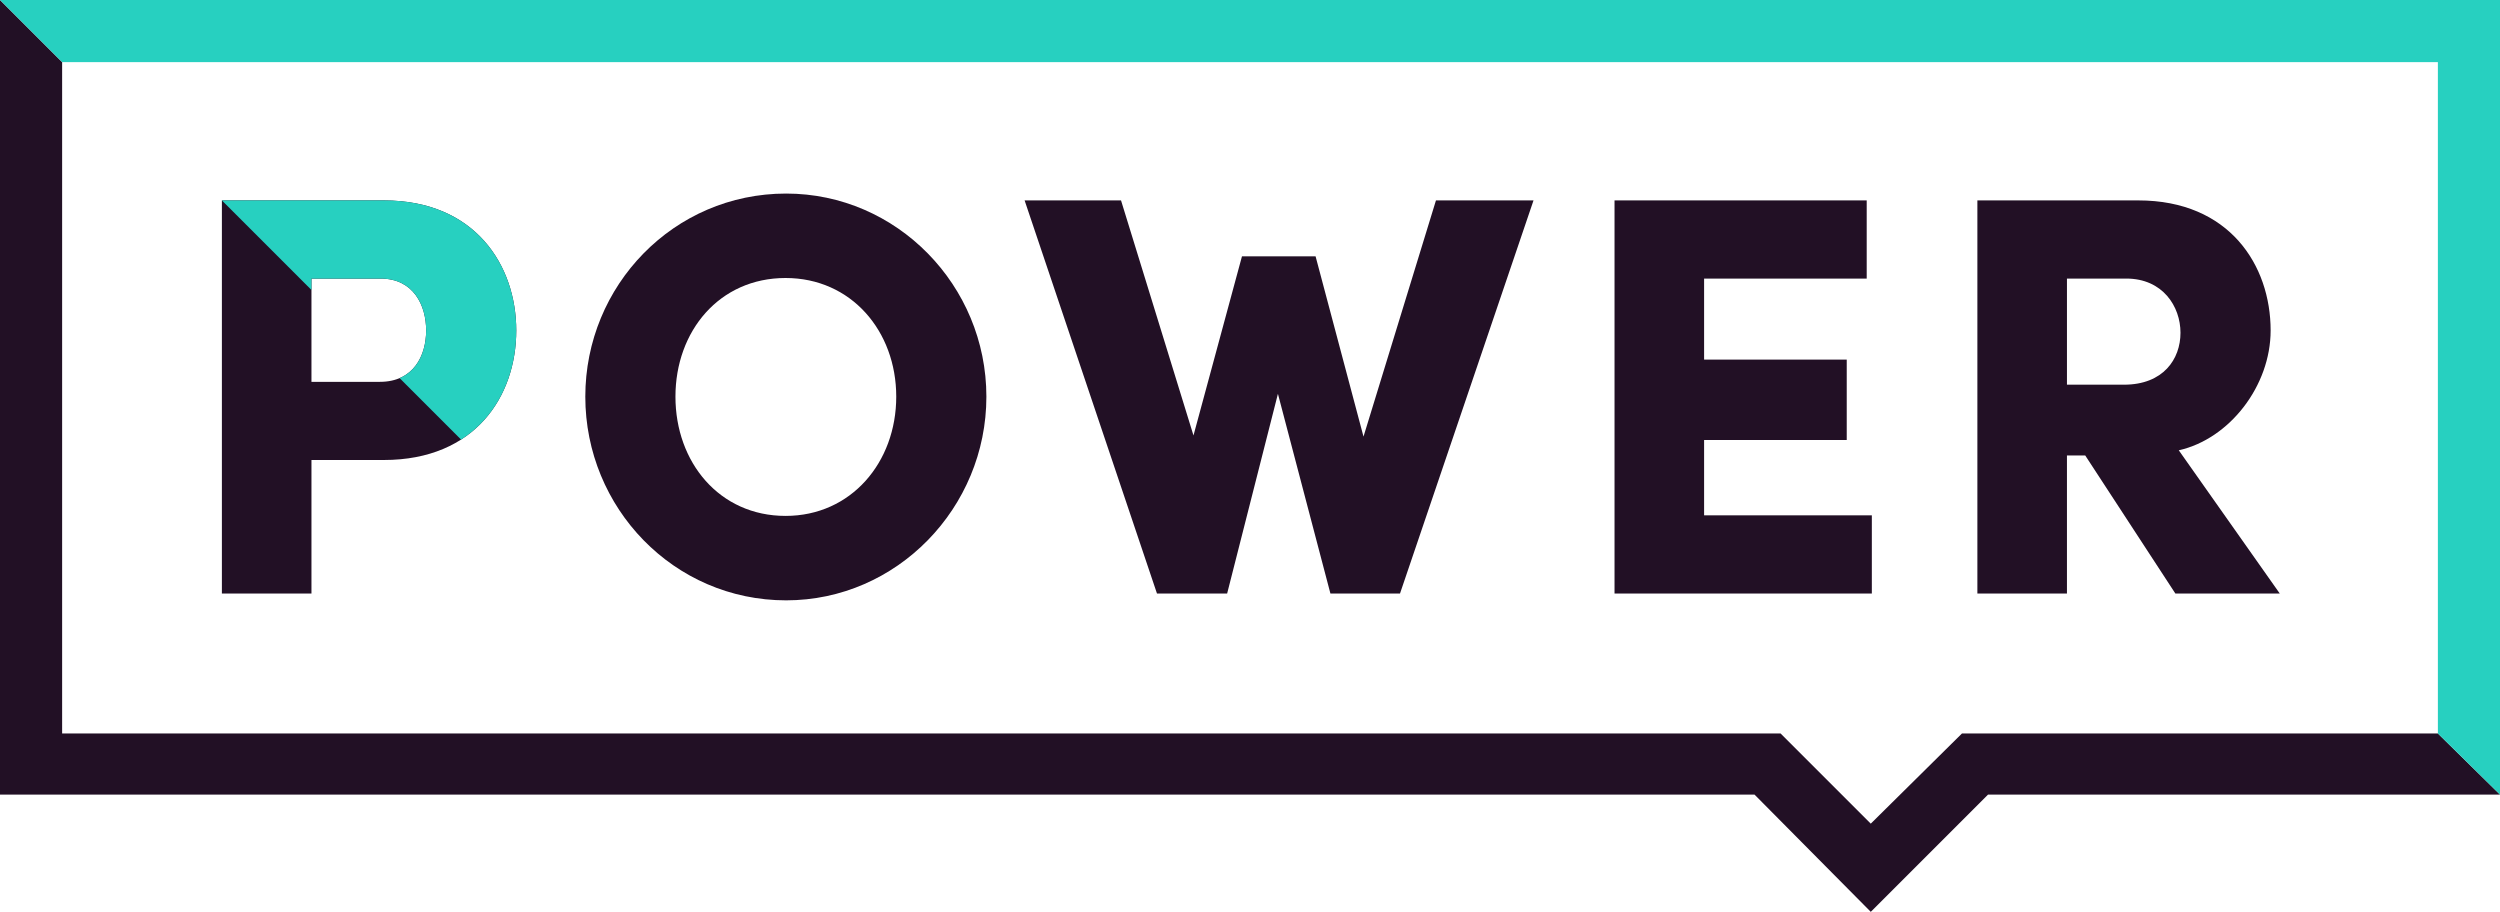 <svg xmlns="http://www.w3.org/2000/svg" xmlns:xlink="http://www.w3.org/1999/xlink" viewBox="0 0 2327.688 848.991"><defs><clipPath id="clip-path"><path d="M357.458,186.594c84.992,0,123.239,60.558,123.239,121.115,0,61.088-38.247,120.583-123.239,120.583H289.995V552.594H206.595v-366ZM353.739,355.517c31.342,0,43.028-24.435,43.028-47.808s-11.687-48.34-42.497-48.34H289.995v96.147Z" fill="none"/></clipPath></defs><g id="Layer_1" data-name="Layer 1"><path d="M2269.847,682.925H1826.729l-84.9,83.965-83.965-83.965H57.846V57.846L0.0 0V739.837H1633.603L1741.829,848.991,1850.989,739.837H2327.688l-57.841-56.911Z" fill="#221025"/><path d="M0,0,57.846,57.846H2269.847v625.079l57.841,56.911V0H0Z" fill="#27d0c0"/></g><g id="_1ST_RING" data-name="1ST RING"><path d="M357.457,186.594c84.992,0,123.239,60.558,123.239,121.115,0,61.088-38.247,120.583-123.239,120.583H289.994V552.594H206.595v-366Zm-3.719,168.923c31.342,0,43.028-24.435,43.028-47.808s-11.687-48.34-42.497-48.34H289.994v96.147Z" fill="#221025"/><path d="M544.967,369.328c0-103.585,82.337-189.108,186.984-189.108,103.054,0,186.452,85.523,186.452,189.108S835.005,558.968,731.951,558.968C627.304,558.968,544.967,472.913,544.967,369.328Zm289.507,0c0-61.088-41.966-110.49-103.054-110.49-61.62,0-102.522,49.402-102.522,110.49,0,61.089,40.902,111.021,102.522,111.021C792.508,480.35,834.474,430.417,834.474,369.328Z" fill="#221025"/><path d="M1336.986,186.594h90.836l-124.302,366H1238.713l-48.871-185.922L1142.565,552.594h-65.338l-123.239-366h89.773l67.463,218.856,45.152-166.798h68.525l44.621,167.86Z" fill="#221025"/><path d="M1586.647,479.819h156.174V552.594H1503.247v-366h234.793v72.775H1586.647V334.8h132.801v74.9H1586.647Z" fill="#221025"/><path d="M2025.416,552.594l-83.931-128.552h-16.998V552.594H1841.088v-366H1990.888c84.993,0,123.239,60.558,123.239,121.115,0,51.526-38.246,100.929-85.523,111.553l94.022,133.332ZM1924.488,259.369v98.804h53.12c36.653,0,52.59-23.904,52.59-48.34,0-24.435-16.468-50.464-50.465-50.464Z" fill="#221025"/><g clip-path="url(#clip-path)"><polygon points="206.595 186.594 538.111 518.109 538.111 186.594 206.595 186.594" fill="#27d0c0"/></g></g></svg>